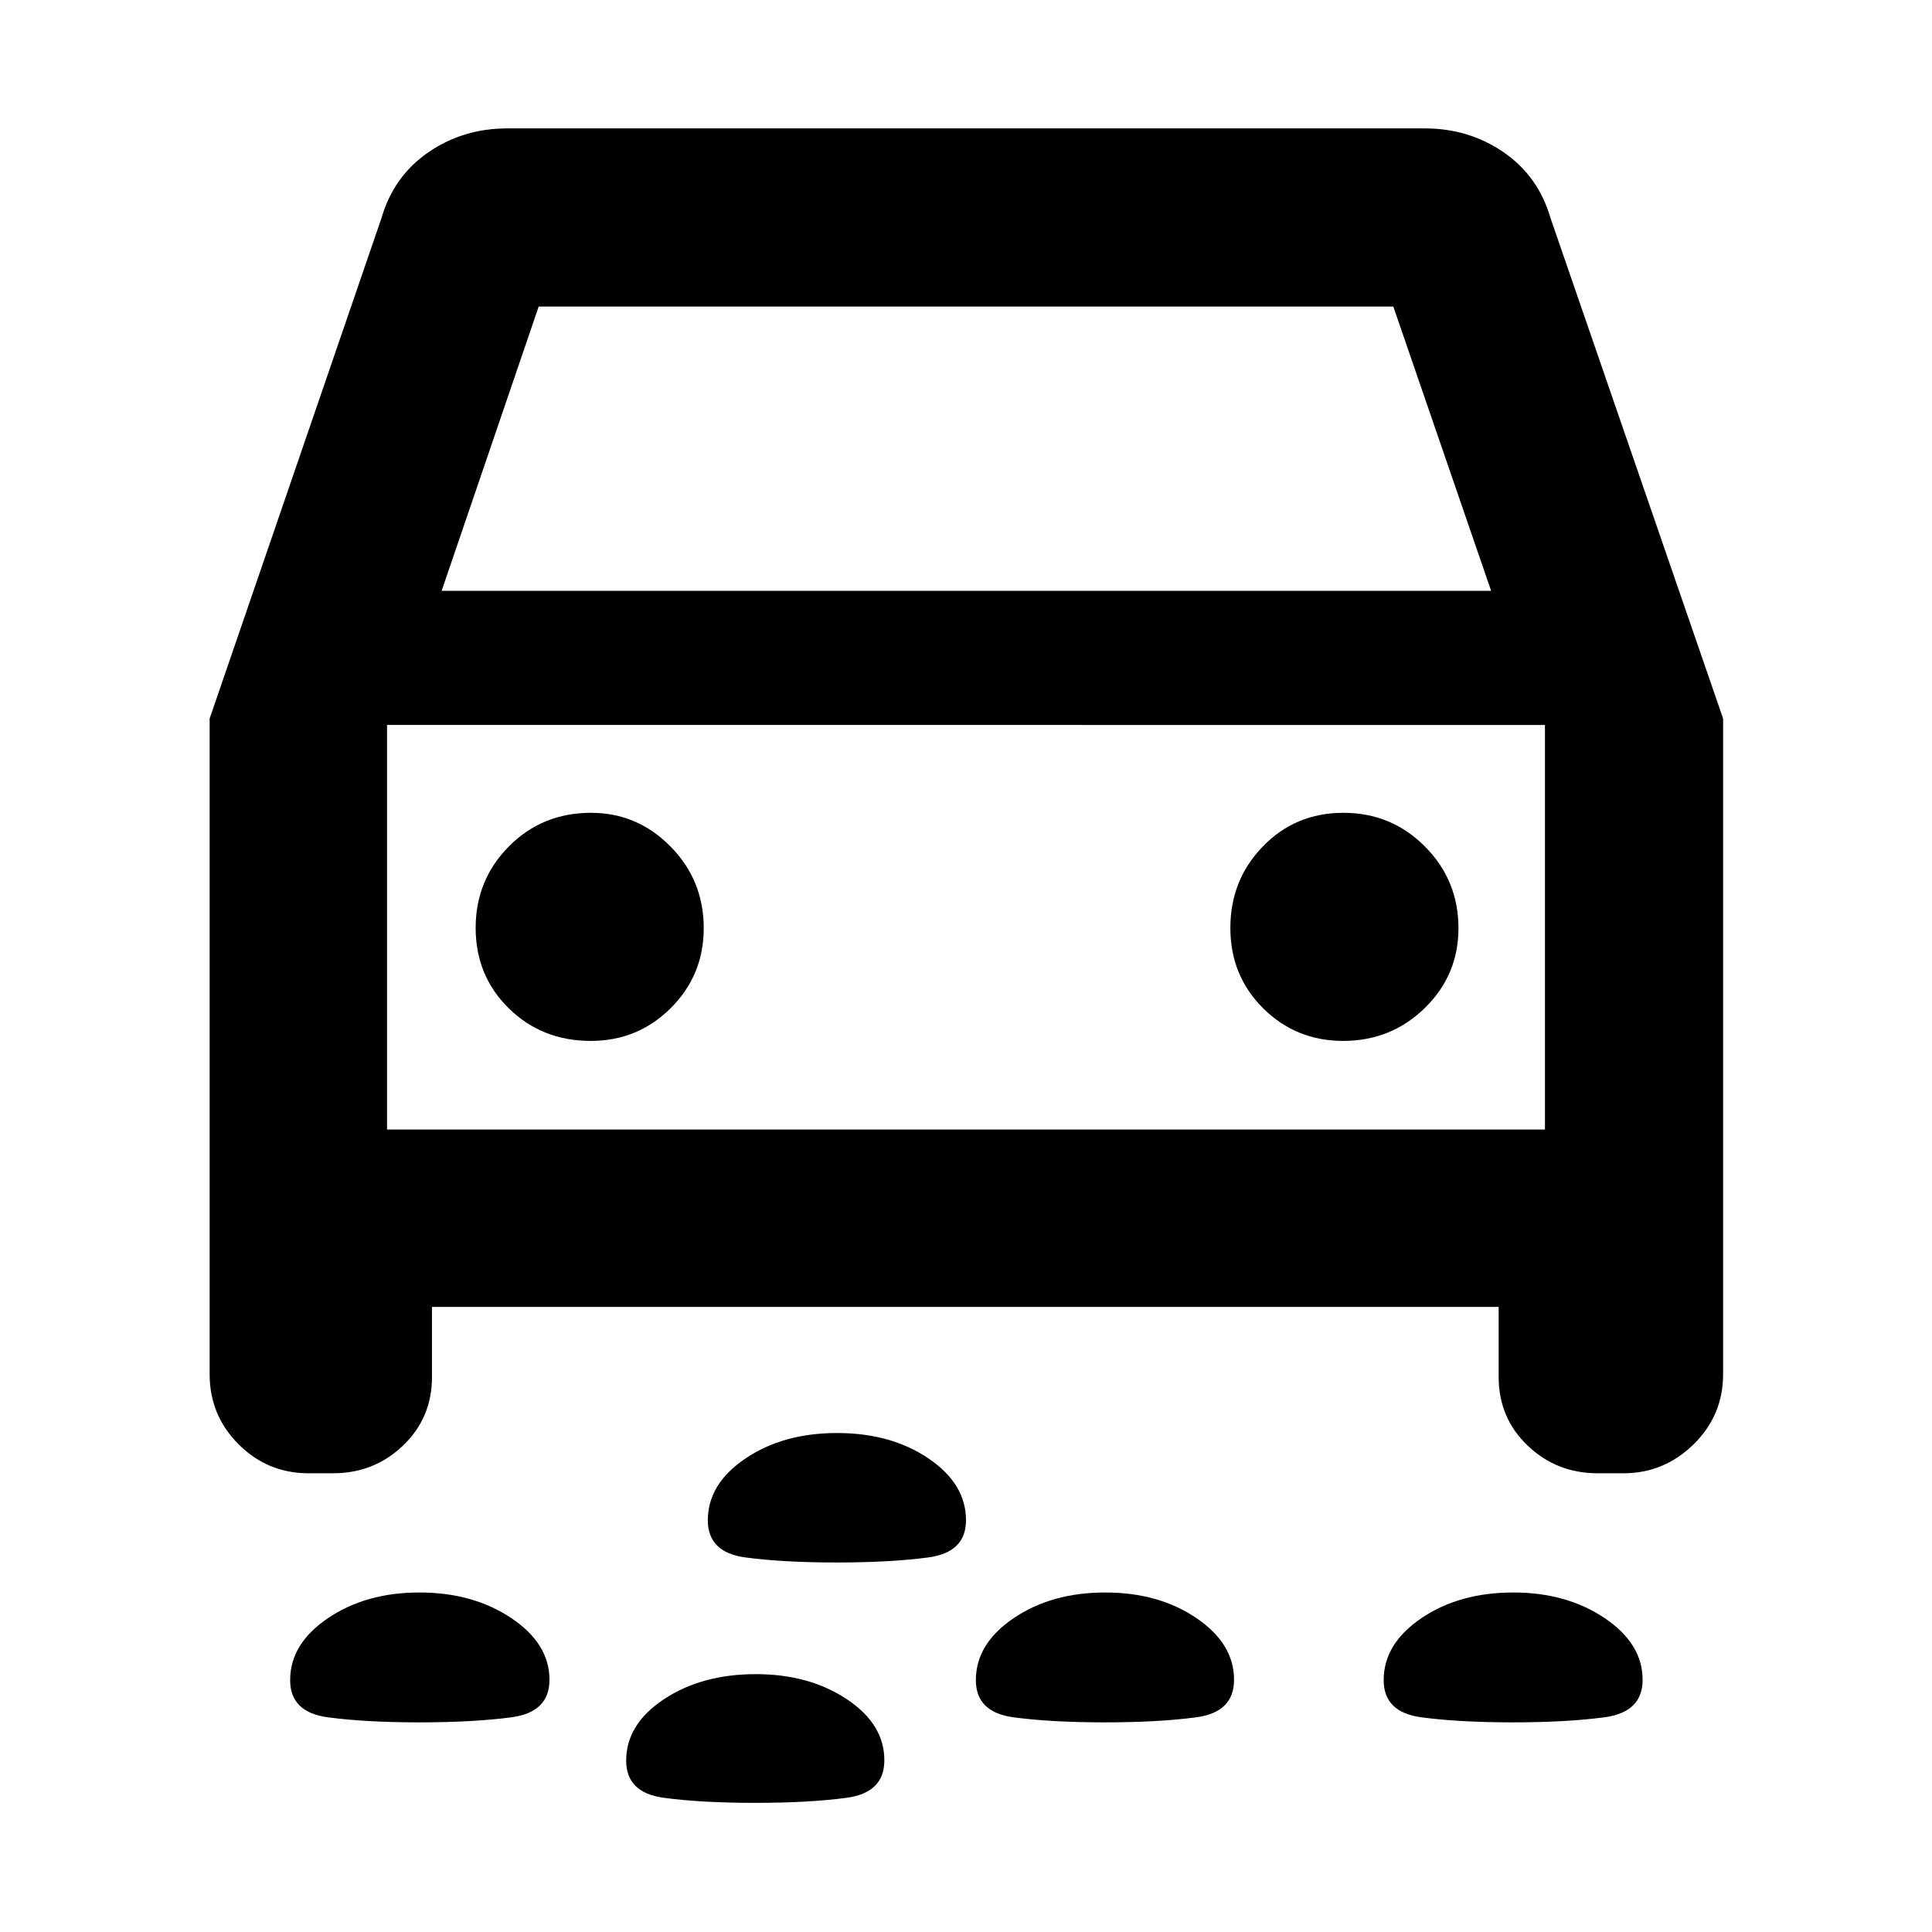 <svg xmlns="http://www.w3.org/2000/svg" height="40" viewBox="0 -960 960 960" width="40"><path d="M415.57-183.61q-26.41 0-45.14-2.5-18.72-2.5-18.72-18.47 0-18.1 18.74-30.73 18.74-12.63 45.5-12.63 26.77 0 45.41 12.63Q480-222.68 480-204.58q0 15.97-18.79 18.47-18.8 2.5-45.64 2.5Zm336.01 79.44q-26.59 0-45.32-2.51-18.72-2.5-18.72-18.47 0-18.1 18.79-30.82 18.79-12.73 45.64-12.73 26.41 0 45.32 12.7t18.91 30.68q0 16.14-19.01 18.64-19.01 2.51-45.61 2.51Zm-202.82 0q-26.41 0-45.14-2.51-18.72-2.5-18.72-18.47 0-18.1 18.82-30.82 18.83-12.73 45.42-12.73 26.6 0 45.32 12.7 18.73 12.7 18.73 30.68 0 16.14-18.79 18.64-18.8 2.51-45.64 2.51Zm-340.56 0q-26.58 0-45.3-2.51-18.73-2.5-18.73-18.47 0-18.1 18.83-30.82 18.82-12.73 45.42-12.73 26.59 0 45.6 12.7t19.01 30.68q0 16.14-18.91 18.64-18.91 2.51-45.92 2.51Zm166.99 40q-26.6 0-45.32-2.51-18.73-2.5-18.73-18.47 0-18.1 18.8-30.54 18.79-12.44 45.64-12.44 26.41 0 45.13 12.41 18.72 12.42 18.72 30.4 0 16.14-18.82 18.64-18.82 2.51-45.42 2.51ZM214.65-310.61v34.83q0 20.33-14.39 34.08-14.38 13.76-34.77 13.76h-12.16q-20.38 0-34.77-14.39-14.39-14.39-14.39-34.77v-325.84l85.42-248.81q6.08-20.8 23.33-32.63Q230.17-896.2 252-896.2h456q21.83 0 39.08 11.82 17.25 11.83 23.33 32.63l85.79 248.81v325.84q0 20.38-14.65 34.77-14.65 14.39-34.88 14.39h-12.83q-20.38 0-34.77-13.76-14.39-13.75-14.39-34.08v-34.83H214.65Zm4.8-355.82h521.48l-48.6-141.25H267.67l-48.22 141.25Zm74.07 223.65q23.45 0 39.81-16.34 16.35-16.33 16.35-39.66 0-23.89-16.52-40.61-16.52-16.73-39.48-16.73-24.26 0-40.8 16.68-16.53 16.68-16.53 40.5t16.49 39.99q16.48 16.17 40.68 16.17Zm373.84 0q23.89 0 40.61-16.34 16.73-16.33 16.73-39.66 0-23.89-16.68-40.61-16.68-16.73-40.5-16.73t-39.99 16.68q-16.17 16.68-16.17 40.5t16.34 39.99q16.33 16.17 39.66 16.17Zm-475.04 44.03h575.36v-201.02H192.32v201.02ZM480-499.45Z"/></svg>